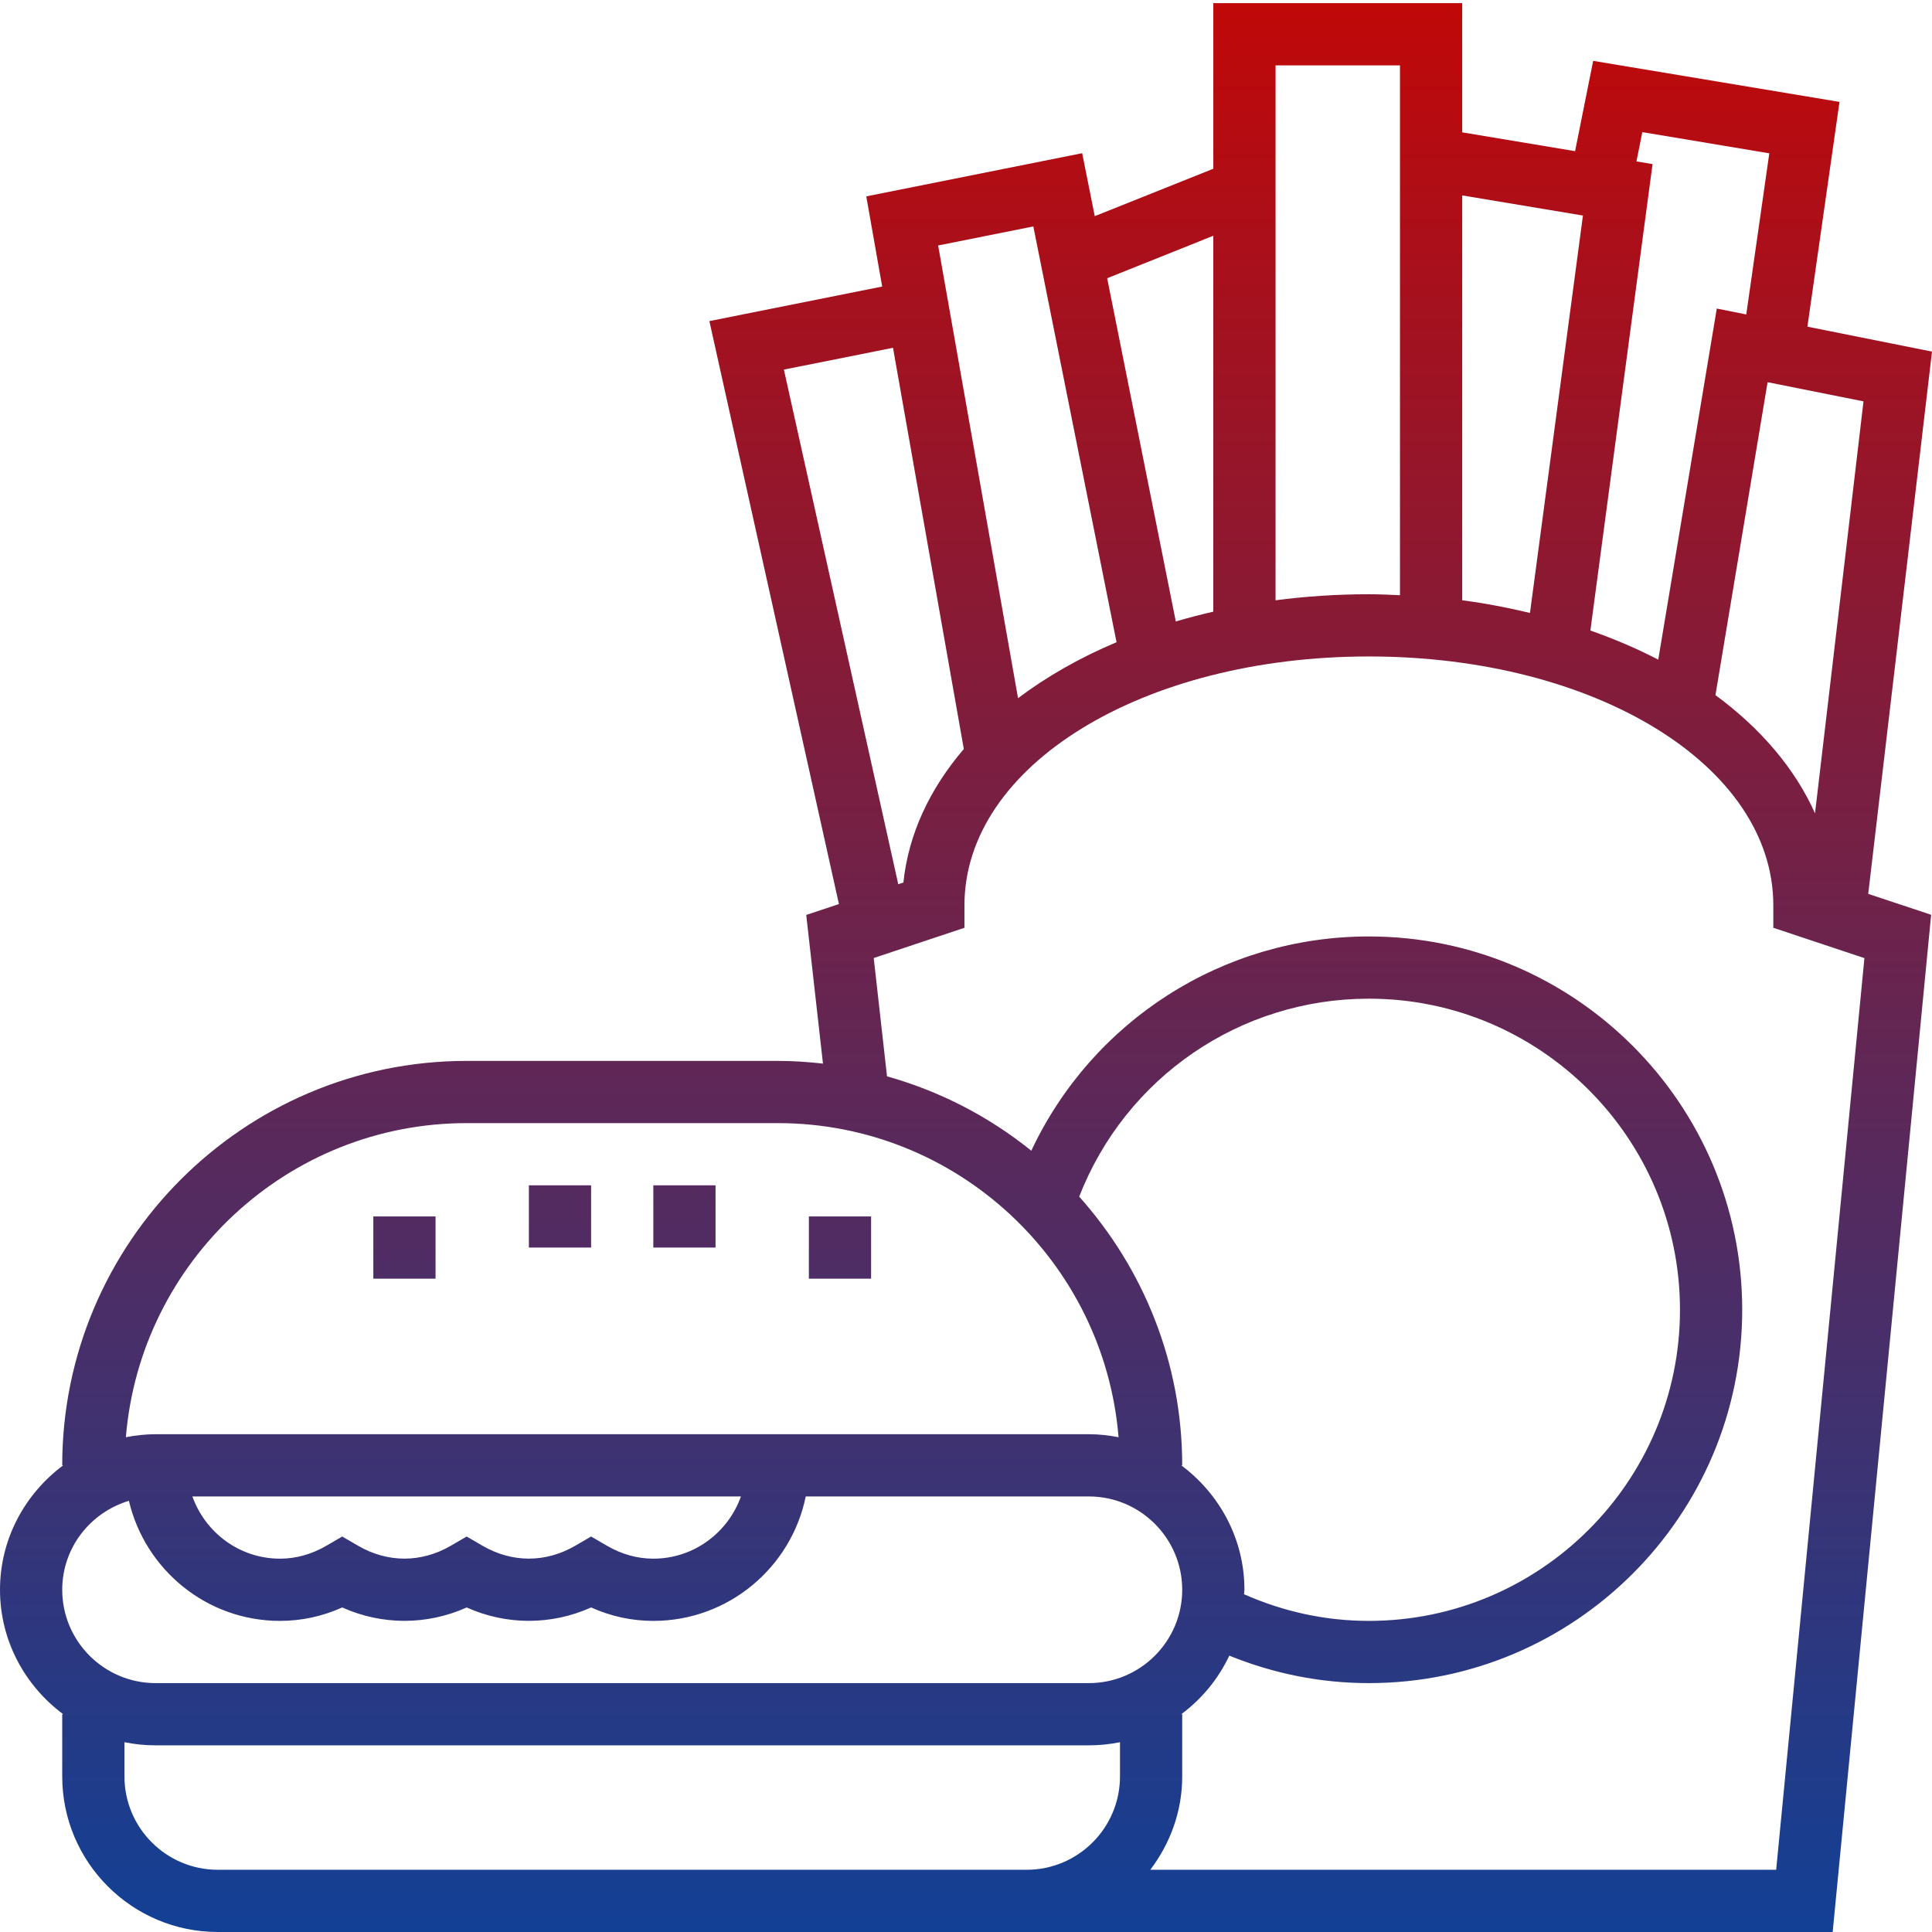 <?xml version="1.0"?>
<svg xmlns="http://www.w3.org/2000/svg" xmlns:xlink="http://www.w3.org/1999/xlink" xmlns:svgjs="http://svgjs.com/svgjs" version="1.1" width="512" height="512" x="0" y="0" viewBox="0 0 496.808 496" style="enable-background:new 0 0 512 512" xml:space="preserve" class=""><g transform="matrix(1,0,0,1,0,0)"><linearGradient xmlns="http://www.w3.org/2000/svg" id="a" gradientUnits="userSpaceOnUse" x1="248.404" x2="248.404" y1="496.404" y2=".404"><stop stop-opacity="1" stop-color="#124095" offset="0"/><stop stop-opacity="1" stop-color="#c00808" offset="1"/></linearGradient><path xmlns="http://www.w3.org/2000/svg" d="m112 328.402h-16v-16h16zm40-24h-16v16h16zm32 0h-16v16h16zm40 8h-16v16h16zm272.809-222.398-16.402 139.441 16.18 5.391-25.32 261.566h-415.266c-22.055 0-40-17.941-40-40v-16h.246c-9.797-7.293-16.246-18.871-16.246-32 0-13.125 6.449-24.703 16.246-32h-.246c0-57.344 46.656-104 104-104h80c3.938 0 7.809.266 11.625.699l-4.305-38.234 8.406-2.801-33.312-149.902 44.434-8.887-4.086-23.184 55.512-11.105 3.238 16.191 30.488-12.191v-42.586h64v33.227l29.031 4.84 4.648-23.227 63.344 10.555-8.254 57.801zm-42.281 7.871-13.406 80.473c11.664 8.566 20.445 18.895 25.605 30.383l12.465-105.926zm-45.566 63.855c6.168 2.176 12.016 4.664 17.453 7.496l15.051-90.285 7.582 1.52 5.922-41.441-32.656-5.449-1.504 7.531 4.137.688zm-32.961-7.773c6.008.781 11.793 1.91 17.426 3.254l13.621-102.191-31.047-5.176zm-48 0c7.734-1.008 15.754-1.555 24-1.555 2.703 0 5.344.137 8 .25v-136.25h-32zm-43.297-82.816 17.648 88.262c3.145-.926 6.352-1.766 9.641-2.52v-96.664zm-43.465-8.426 20.547 116.418c7.359-5.555 15.871-10.41 25.328-14.395l-21.395-106.918zm-10.254 164.258 1.32-.441c1.305-12.527 6.824-24.145 15.535-34.328l-18.207-103.176-28.059 5.609zm-198.617 142.199c2.473-.48 5.016-.77 7.633-.77h240c2.617 0 5.16.289 7.633.77-3.695-45.145-41.555-80.77-87.633-80.77h-80c-46.078 0-83.938 35.625-87.633 80.77zm287.633 39.23c0 .395-.105.754-.113 1.145 10.113 4.465 20.867 6.855 32.113 6.855 44.113 0 80-35.887 80-80 0-44.109-35.887-80-80-80-33.199 0-62.559 20.289-74.488 50.906 16.418 18.391 26.488 42.559 26.488 69.094h-.246c9.797 7.297 16.246 18.875 16.246 32zm-270.527-24c3.312 9.289 12.113 16 22.527 16 4.129 0 8.16-1.125 11.977-3.352l4.023-2.344 4.023 2.344c7.633 4.457 16.312 4.457 23.945 0l4.031-2.344 4.023 2.344c7.633 4.457 16.312 4.457 23.945 0l4.031-2.344 4.023 2.344c3.816 2.227 7.848 3.352 11.977 3.352 10.414 0 19.215-6.711 22.527-16zm-9.473 48h240c13.23 0 24-10.766 24-24 0-13.23-10.77-24-24-24h-72.809c-3.719 18.234-19.871 32-39.191 32-5.52 0-10.887-1.16-16-3.453-10.223 4.59-21.777 4.59-32 0-10.223 4.59-21.777 4.59-32 0-5.113 2.293-10.48 3.453-16 3.453-18.902 0-34.703-13.223-38.855-30.879-9.879 2.969-17.145 12.039-17.145 22.879 0 13.234 10.77 24 24 24zm248 15.195c-2.586.527-5.266.805-8 .805h-240c-2.734 0-5.414-.277-8-.805v8.805c0 13.234 10.77 24 24 24h208c13.23 0 24-10.766 24-24zm191.426-201.625-23.426-7.801v-5.77c0-35.887-45.68-64-104-64s-104 28.113-104 64v5.77l-23.328 7.777 3.418 30.422c13.719 3.855 26.301 10.41 37.102 19.129 15.68-33.359 49.184-55.098 86.809-55.098 52.938 0 96 43.066 96 96 0 52.938-43.062 96-96 96-12.504 0-24.52-2.453-35.895-7.062-2.824 6-7.082 11.145-12.352 15.062h.246v16c0 9.043-3.129 17.297-8.207 24h160.941zm0 0" fill="url(#a)" data-original="url(#a)" style="" class=""/></g></svg>
